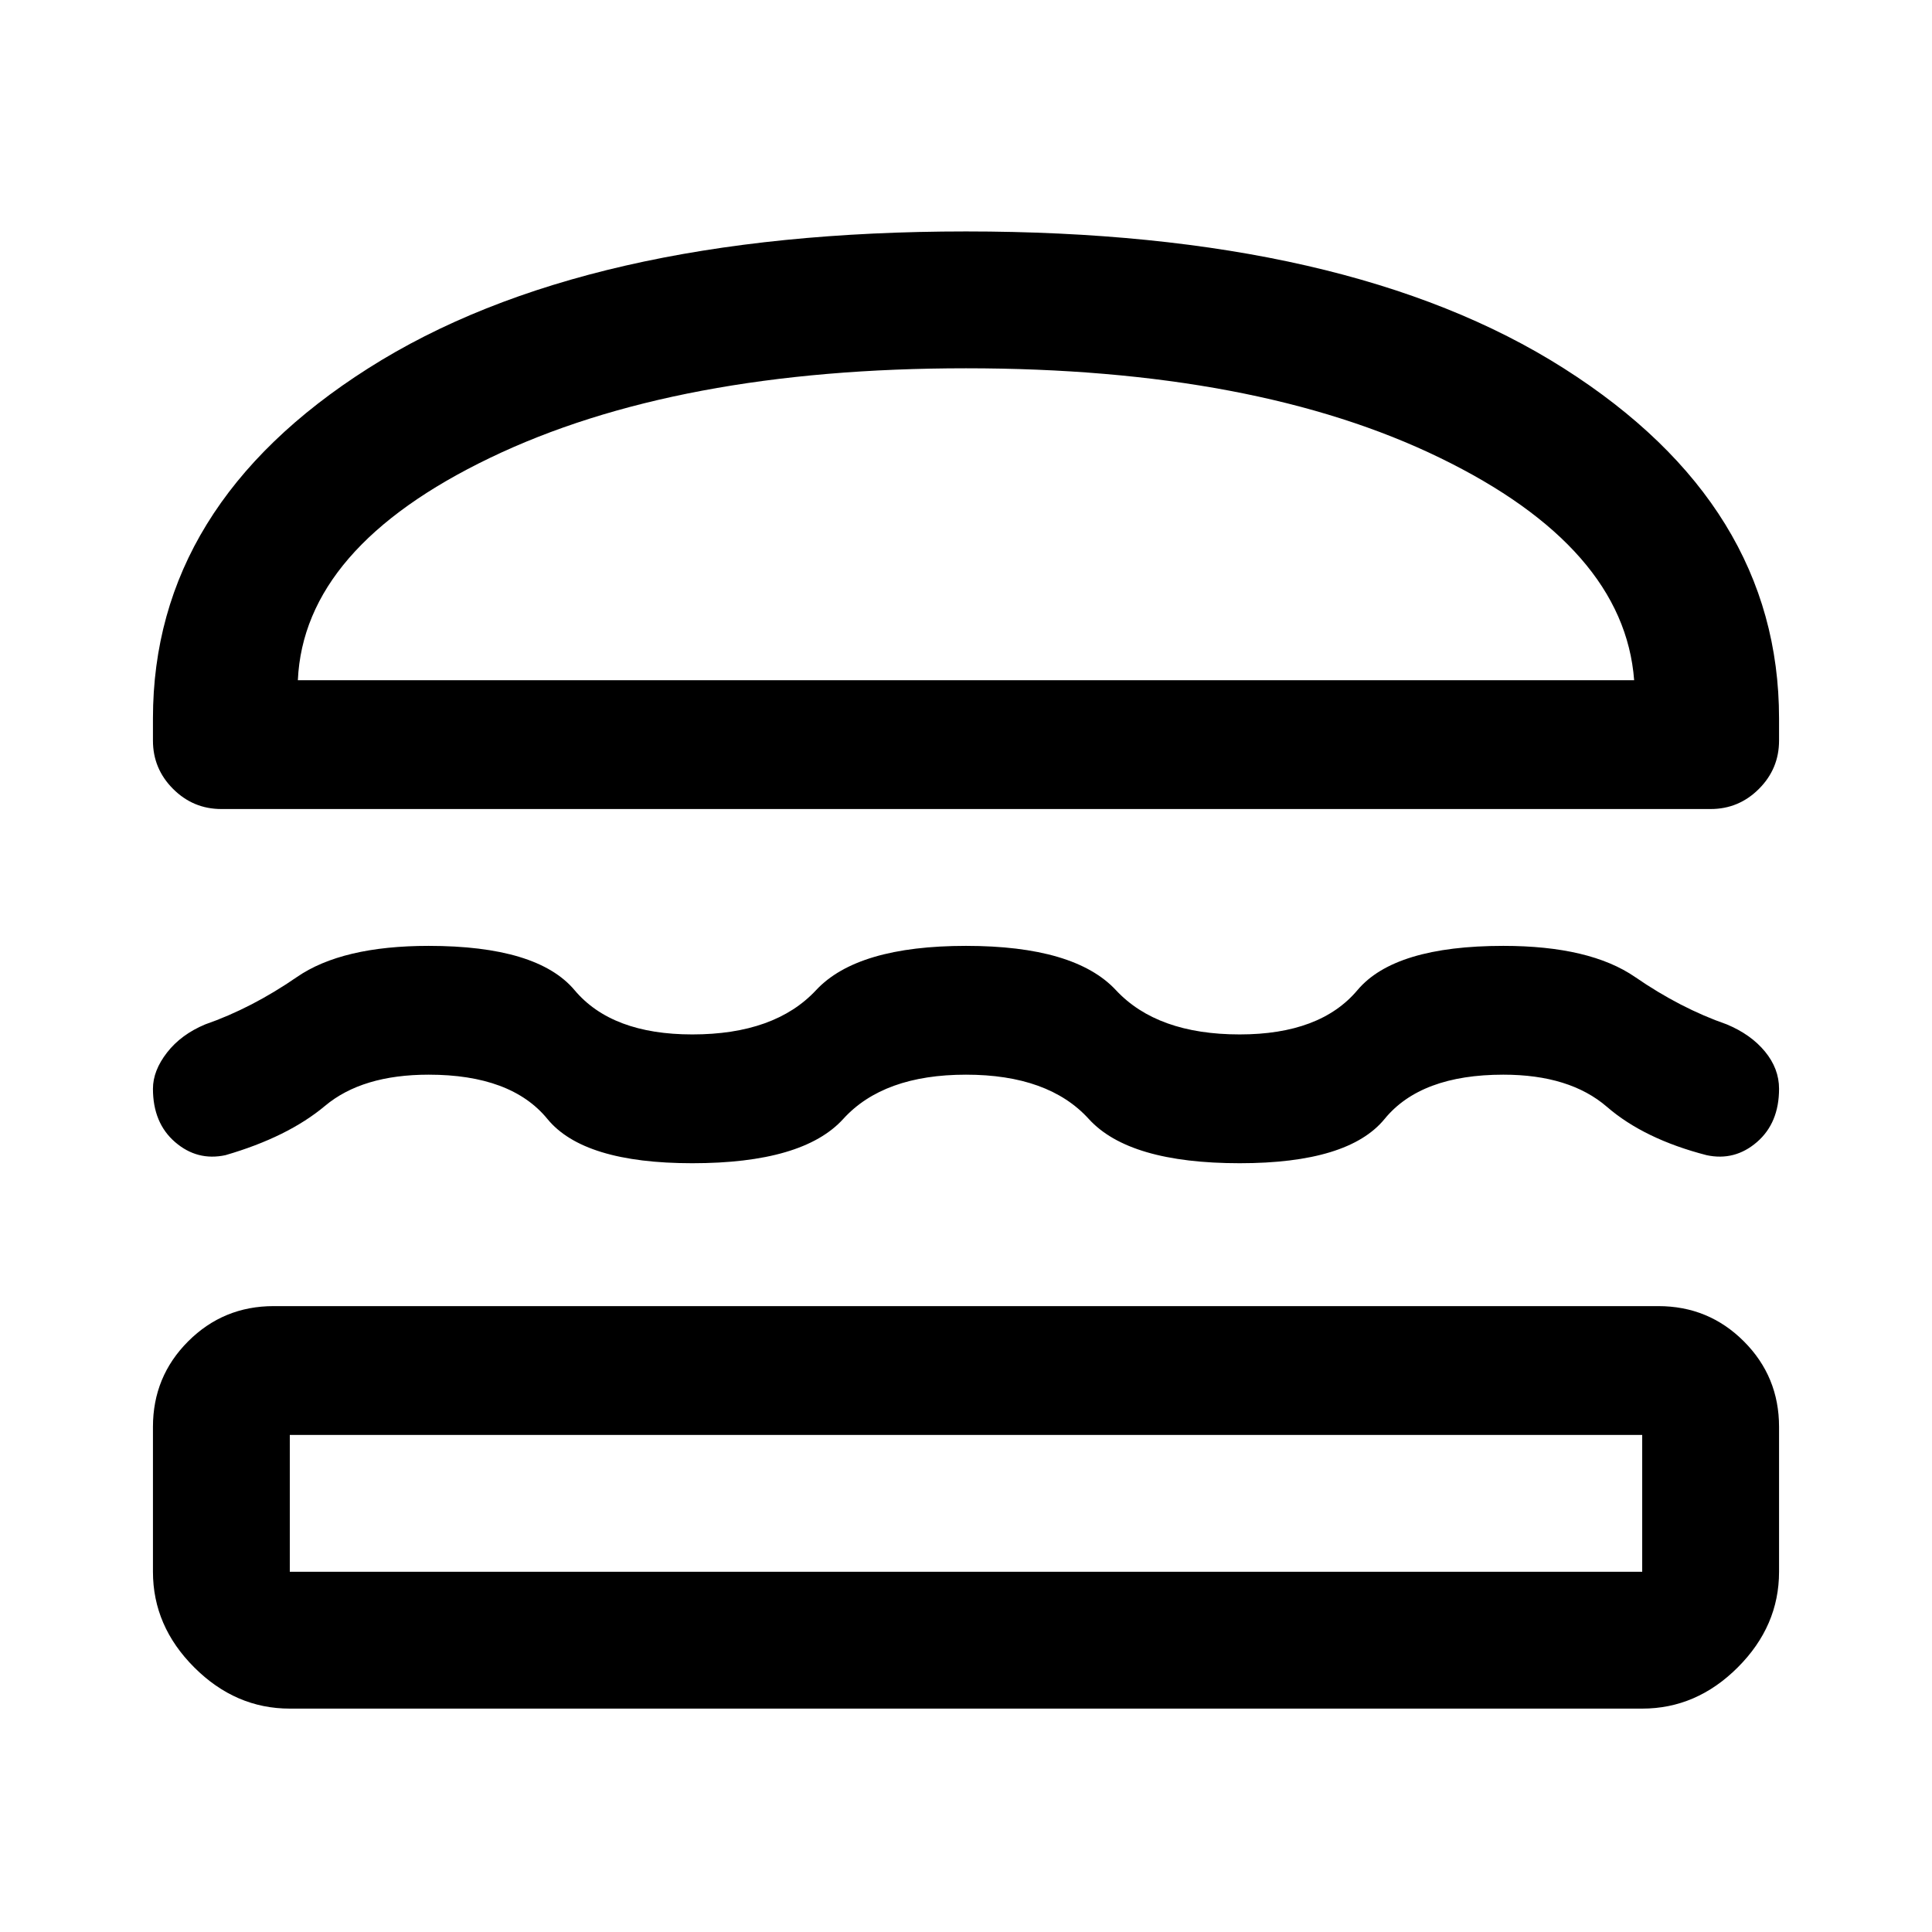 <svg xmlns="http://www.w3.org/2000/svg" height="48" width="48"><path d="M5.5 20.1q-.7 0-1.2-.5t-.5-1.2v-.55q0-5.3 5.35-8.7Q14.5 5.75 24 5.75t14.85 3.4q5.35 3.4 5.35 8.7v.55q0 .7-.5 1.2t-1.2.5Zm1.9-3.2h33.2q-.25-3.3-4.825-5.525Q31.2 9.15 24 9.15t-11.825 2.225Q7.55 13.6 7.4 16.9ZM3.8 27.05q0-.45.35-.9t.95-.7q1.15-.4 2.275-1.175t3.275-.775q2.7 0 3.625 1.1.925 1.1 2.925 1.1 2.05 0 3.075-1.1Q21.3 23.5 24 23.5t3.725 1.1q1.025 1.1 3.075 1.1 2 0 2.925-1.1.925-1.1 3.625-1.1 2.15 0 3.275.775T42.9 25.45q.6.25.95.675.35.425.35.925 0 .85-.55 1.325t-1.25.325q-1.55-.4-2.475-1.2-.925-.8-2.575-.8-2.05 0-2.95 1.1-.9 1.1-3.6 1.1-2.75 0-3.75-1.1T24 26.7q-2.05 0-3.05 1.1t-3.75 1.1q-2.7 0-3.6-1.1-.9-1.1-2.95-1.1-1.65 0-2.575.775Q7.15 28.25 5.6 28.7q-.7.15-1.25-.325T3.8 27.05Zm3.4 15.4q-1.35 0-2.375-1.025T3.8 39.05v-3.6q0-1.25.875-2.125T6.8 32.45h34.4q1.25 0 2.125.875t.875 2.125v3.6q0 1.35-1.025 2.375T40.8 42.45Zm0-3.4h33.6v-3.4H7.2v3.4Zm.2-22.15h33.2Zm-.2 18.75h33.6Z"/></svg>